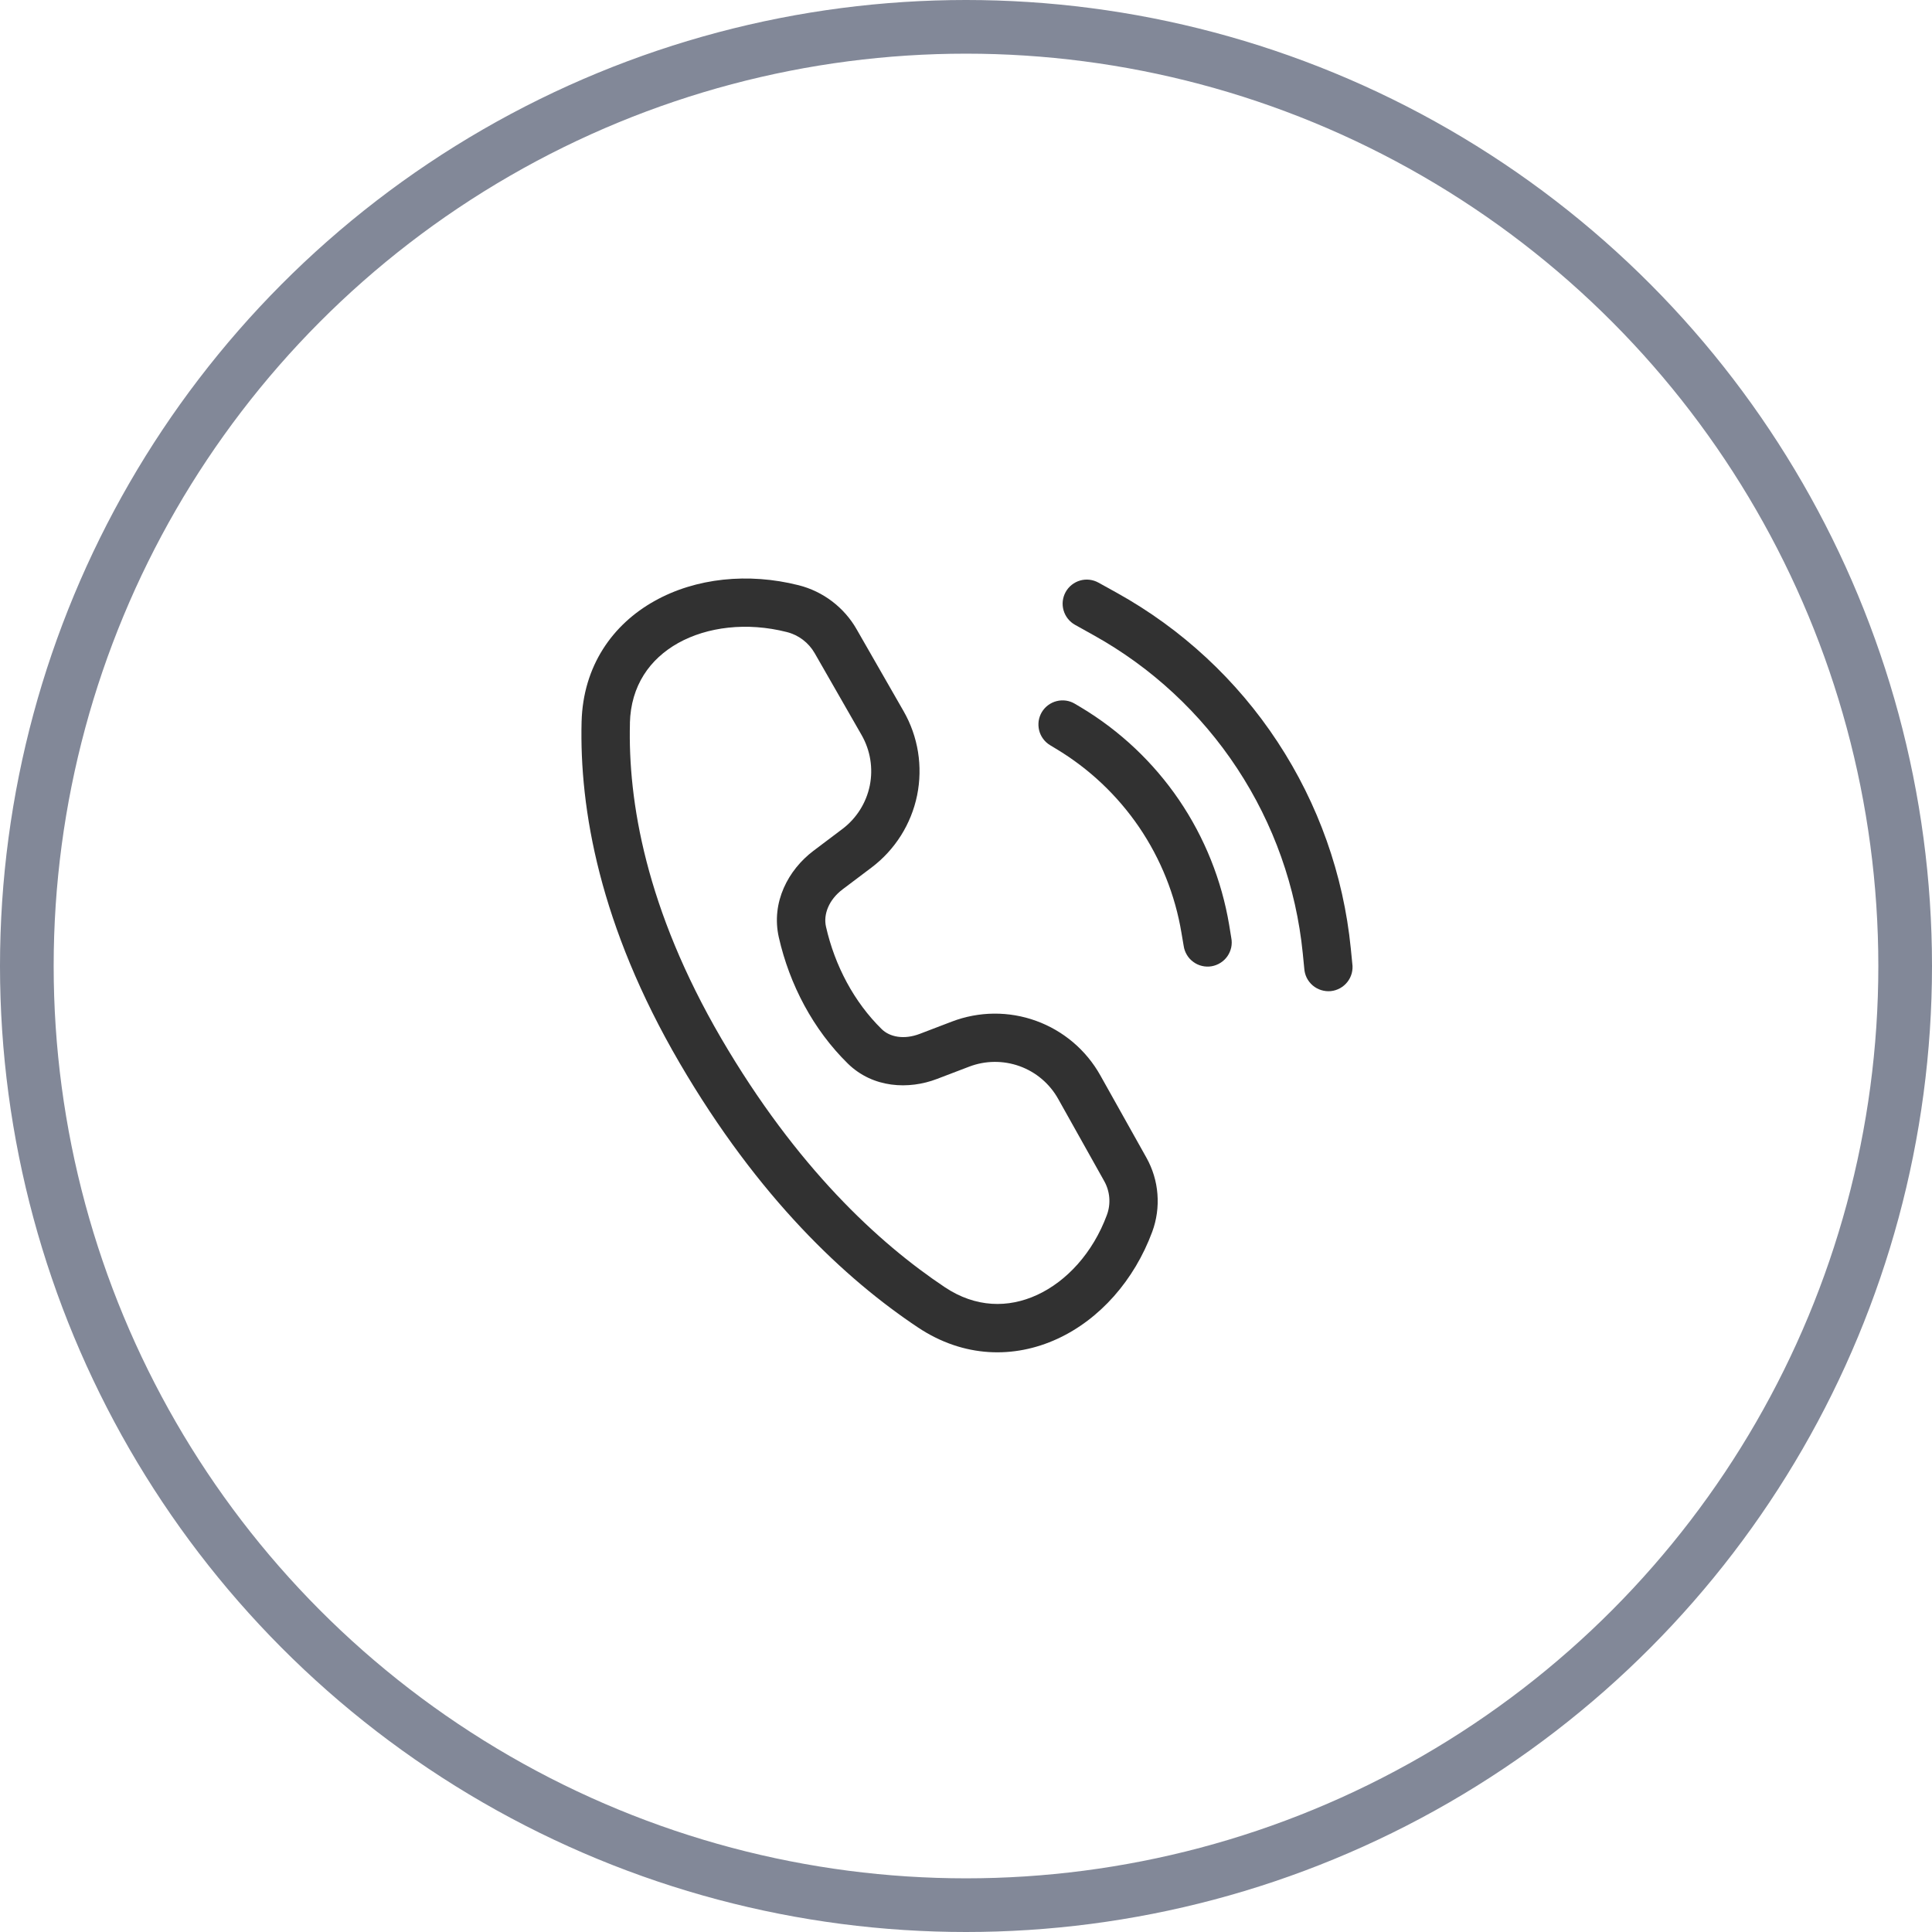 <svg width="36" height="36" viewBox="0 0 36 36" fill="none" xmlns="http://www.w3.org/2000/svg">
<g clip-path="url(#clip0_2_106)">
<path d="M14.882 10.905C13.945 10.668 12.964 10.768 12.196 11.199C11.413 11.636 10.864 12.412 10.837 13.45C10.796 15.071 11.171 17.248 12.661 19.802C14.133 22.325 15.757 23.837 17.105 24.735C17.957 25.303 18.897 25.318 19.701 24.948C20.493 24.584 21.136 23.855 21.47 22.953C21.553 22.728 21.586 22.488 21.567 22.25C21.549 22.011 21.478 21.779 21.361 21.57L20.503 20.038C20.239 19.566 19.814 19.206 19.306 19.022C18.798 18.838 18.241 18.843 17.736 19.036L17.137 19.265C16.846 19.376 16.579 19.325 16.428 19.175C15.919 18.676 15.556 17.998 15.391 17.267C15.339 17.037 15.445 16.765 15.699 16.573L16.24 16.165C16.677 15.835 16.979 15.357 17.089 14.82C17.198 14.283 17.109 13.725 16.836 13.25L15.961 11.724C15.846 11.522 15.69 11.346 15.505 11.205C15.319 11.064 15.107 10.962 14.882 10.905V10.905ZM11.737 13.473C11.755 12.776 12.108 12.279 12.635 11.983C13.177 11.68 13.917 11.588 14.66 11.777C14.881 11.832 15.068 11.975 15.181 12.172L16.055 13.697C16.218 13.982 16.272 14.317 16.207 14.639C16.141 14.961 15.96 15.248 15.698 15.446L15.157 15.854C14.689 16.207 14.365 16.812 14.512 17.465C14.712 18.348 15.154 19.186 15.797 19.817C16.267 20.278 16.936 20.305 17.458 20.105L18.058 19.876C18.36 19.76 18.695 19.757 19 19.867C19.305 19.977 19.56 20.194 19.718 20.477L20.576 22.009C20.684 22.202 20.702 22.433 20.625 22.64C20.364 23.346 19.874 23.876 19.325 24.129C18.788 24.377 18.18 24.369 17.605 23.985C16.371 23.162 14.842 21.751 13.438 19.347C12.033 16.936 11.7 14.926 11.738 13.474L11.737 13.473Z" fill="#313131"/>
<circle cx="18" cy="18" r="17.5" stroke="#828898"/>
<path d="M20.469 10.857C20.365 10.799 20.242 10.784 20.127 10.817C20.012 10.85 19.915 10.927 19.857 11.031C19.799 11.136 19.785 11.259 19.818 11.373C19.851 11.488 19.928 11.585 20.032 11.643L20.378 11.836C21.457 12.436 22.376 13.288 23.054 14.32C23.733 15.352 24.152 16.533 24.275 17.762L24.303 18.045C24.307 18.106 24.322 18.165 24.349 18.22C24.376 18.274 24.414 18.322 24.46 18.362C24.506 18.401 24.56 18.431 24.618 18.449C24.676 18.467 24.737 18.474 24.798 18.468C24.858 18.462 24.917 18.443 24.97 18.414C25.023 18.384 25.07 18.345 25.107 18.297C25.145 18.249 25.172 18.194 25.188 18.135C25.203 18.076 25.207 18.015 25.198 17.955L25.17 17.672C25.033 16.299 24.565 14.979 23.806 13.825C23.048 12.671 22.021 11.719 20.814 11.048L20.469 10.857V10.857Z" fill="#313131"/>
<path d="M19.413 13.269C19.475 13.166 19.575 13.093 19.69 13.064C19.806 13.035 19.929 13.053 20.031 13.115L20.142 13.181C20.869 13.617 21.492 14.205 21.969 14.905C22.445 15.605 22.764 16.401 22.904 17.236L22.943 17.476C22.955 17.535 22.954 17.596 22.942 17.654C22.929 17.713 22.905 17.769 22.871 17.818C22.837 17.867 22.793 17.909 22.742 17.941C22.691 17.973 22.635 17.995 22.576 18.005C22.517 18.015 22.456 18.013 22.398 17.999C22.339 17.985 22.284 17.96 22.236 17.924C22.187 17.889 22.146 17.844 22.116 17.793C22.085 17.741 22.064 17.684 22.056 17.625L22.015 17.384C21.898 16.678 21.628 16.005 21.225 15.412C20.821 14.82 20.294 14.322 19.68 13.954L19.568 13.886C19.518 13.856 19.473 13.816 19.438 13.768C19.403 13.721 19.377 13.667 19.363 13.61C19.349 13.552 19.346 13.492 19.354 13.434C19.363 13.376 19.383 13.319 19.413 13.269V13.269Z" fill="#313131"/>
</g>
<defs>
<clipPath id="clip0_2_106">
<rect width="36" height="36" fill="white"/>
</clipPath>
</defs>
</svg>
